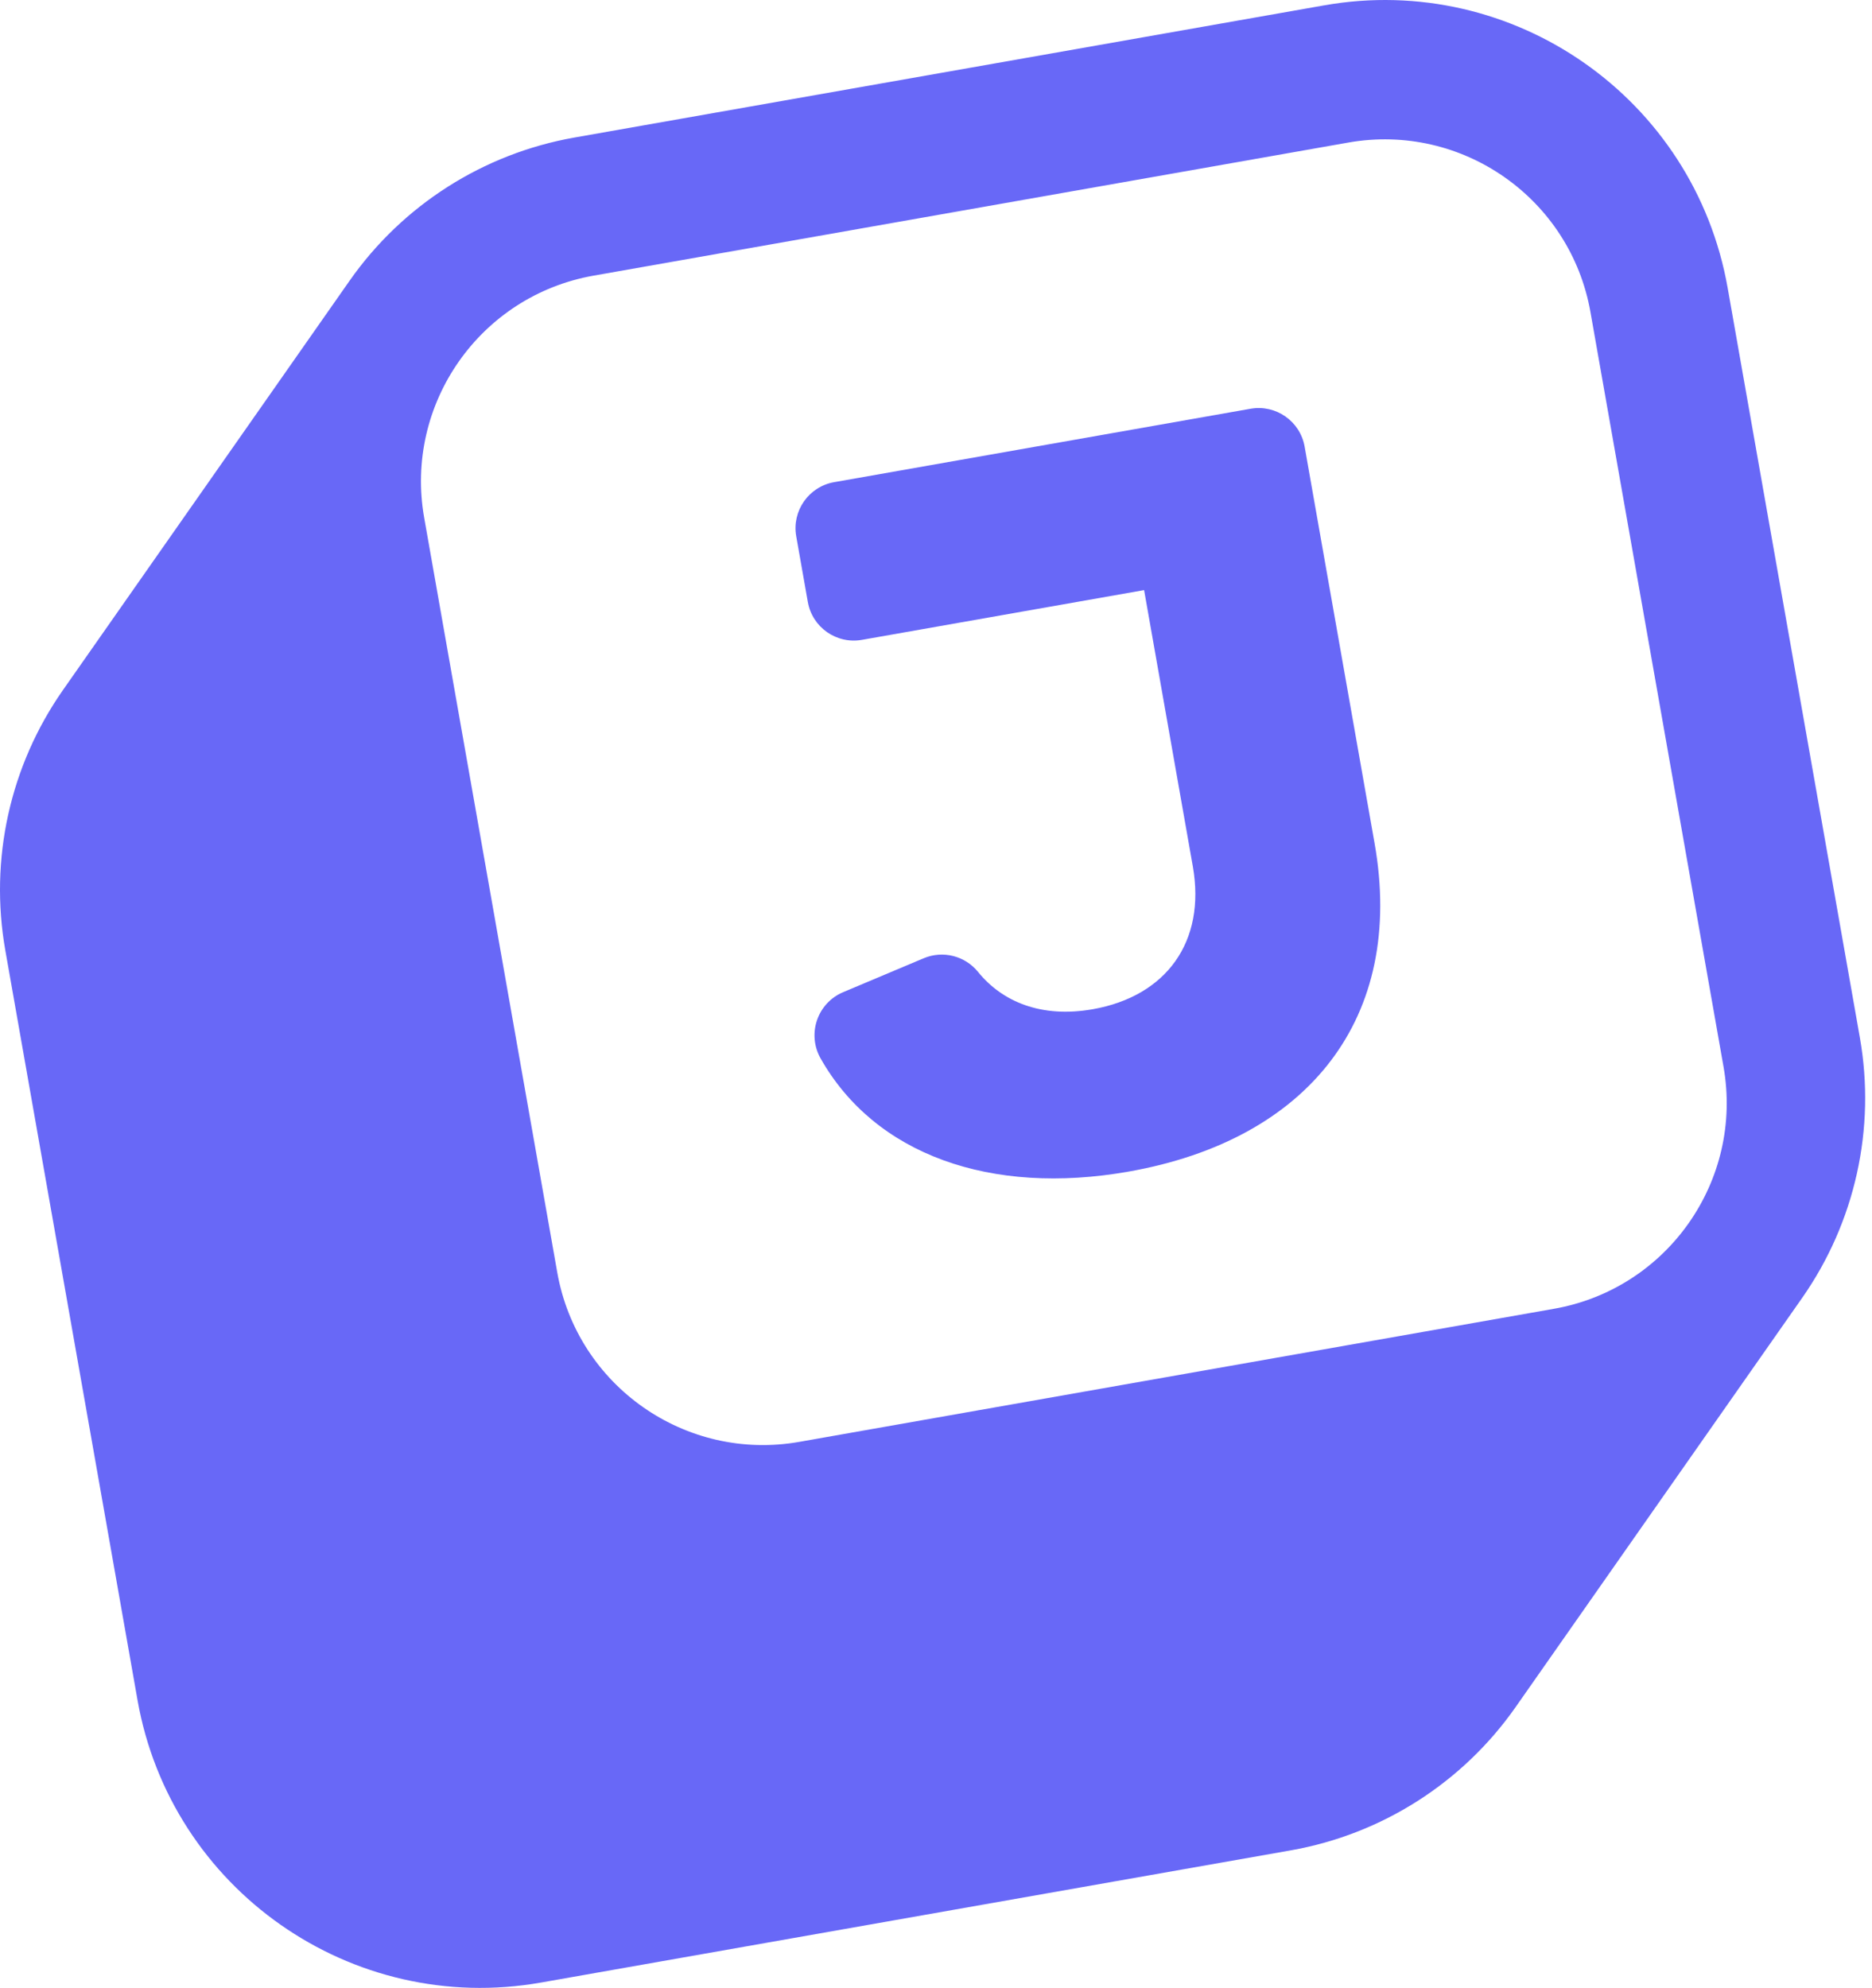 <svg width="113" height="120" viewBox="0 0 113 120" fill="none" xmlns="http://www.w3.org/2000/svg">
<path d="M82.975 50.911C84.831 61.437 78.997 68.807 68.118 70.725C59.806 72.191 52.817 69.704 49.53 63.884C49.135 63.184 49.057 62.348 49.317 61.587C49.576 60.825 50.148 60.208 50.889 59.896L55.755 57.846C56.912 57.358 58.25 57.695 59.04 58.672C60.494 60.467 62.855 61.47 65.962 60.922C70.396 60.14 72.805 56.85 72.002 52.297L69.062 35.622L52.029 38.625C50.496 38.896 49.033 37.872 48.763 36.338L48.063 32.373C47.793 30.839 48.817 29.376 50.351 29.106L75.486 24.674C77.019 24.404 78.482 25.428 78.752 26.961L82.975 50.911ZM104.287 17.378C102.271 5.942 91.366 -1.693 79.931 0.323L34.672 8.303C29.18 9.272 24.298 12.382 21.1 16.95L3.802 41.653C0.604 46.221 -0.649 51.872 0.32 57.363L8.3 102.622C10.316 114.058 21.221 121.693 32.657 119.677L77.916 111.697C83.407 110.728 88.289 107.618 91.487 103.05L108.785 78.347C111.983 73.779 113.236 68.128 112.268 62.637L104.287 17.378ZM104.037 64.391C105.247 71.253 100.666 77.796 93.804 79.005L48.251 87.038C41.39 88.248 34.847 83.666 33.637 76.805L25.605 31.252C24.395 24.39 28.977 17.847 35.838 16.638L81.391 8.605C88.252 7.396 94.795 11.977 96.005 18.838L104.037 64.391Z" fill="#6868F7"/>
</svg>
